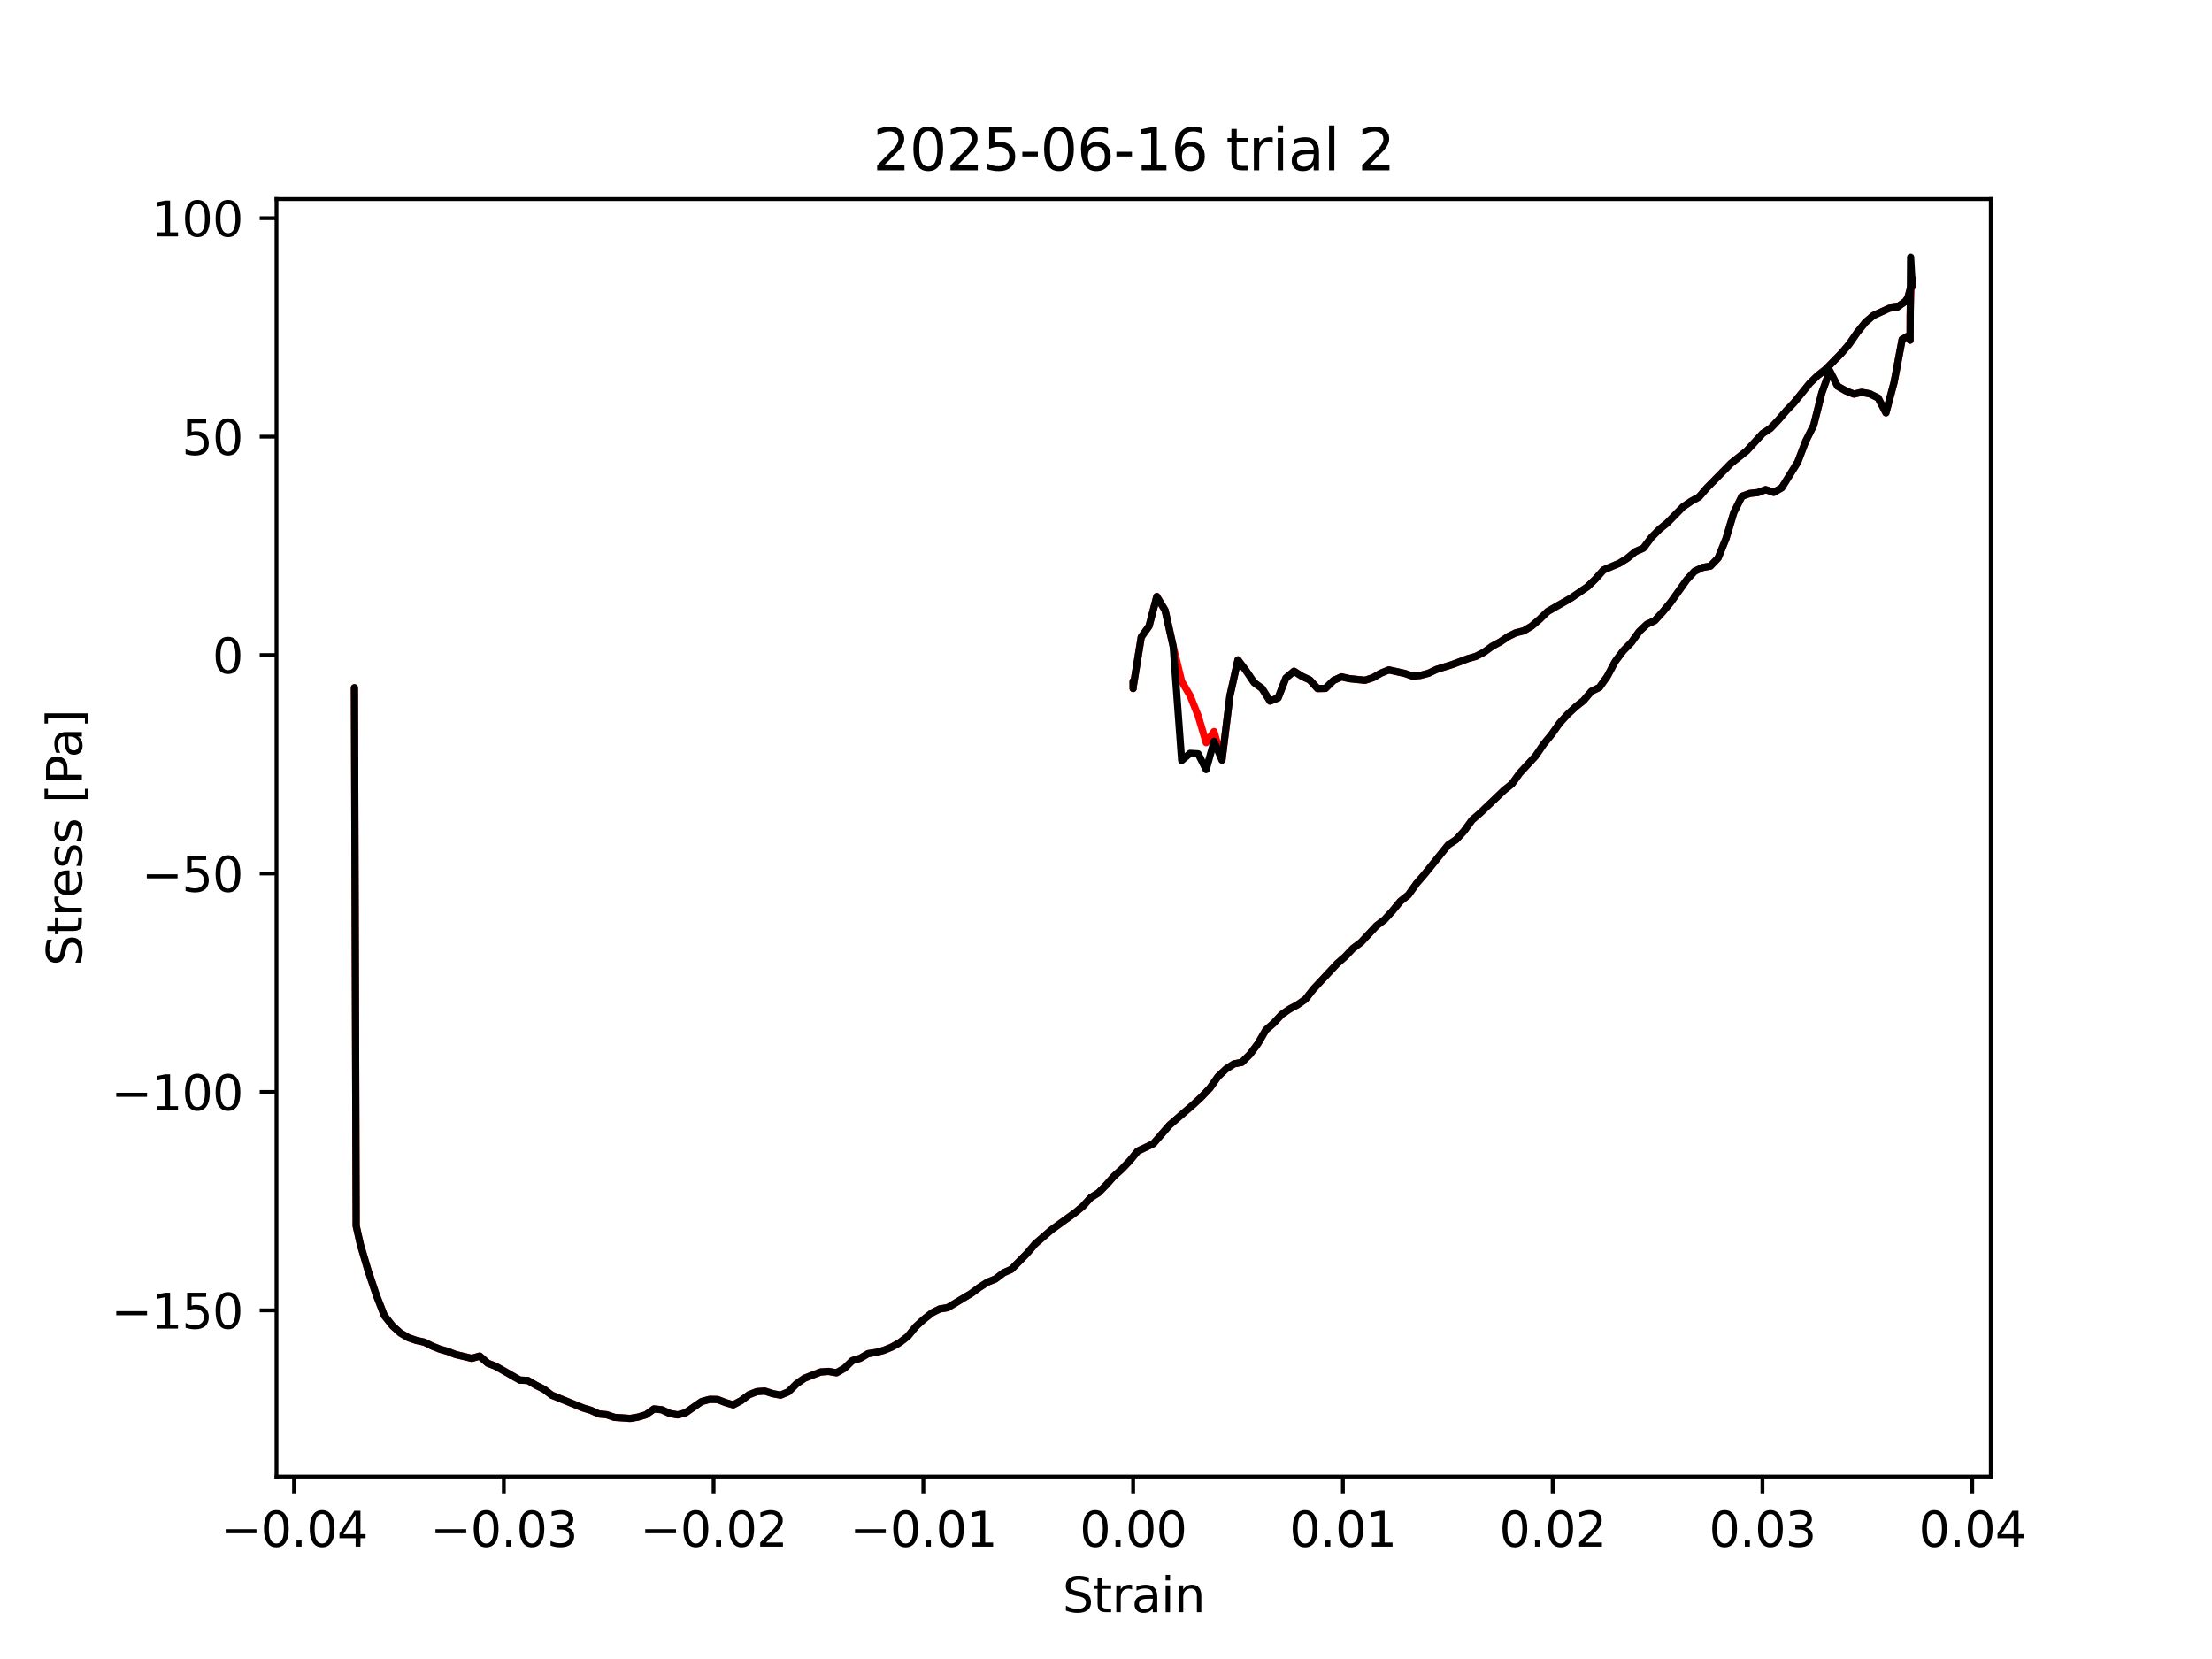 <?xml version="1.0" encoding="utf-8" standalone="no"?>
<!DOCTYPE svg PUBLIC "-//W3C//DTD SVG 1.1//EN"
  "http://www.w3.org/Graphics/SVG/1.1/DTD/svg11.dtd">
<svg xmlns:xlink="http://www.w3.org/1999/xlink" width="460.8pt" height="345.6pt" viewBox="0 0 460.8 345.6" xmlns="http://www.w3.org/2000/svg" version="1.1">
 <defs>
  <style type="text/css">*{stroke-linejoin: round; stroke-linecap: butt}</style>
 </defs>
 <g id="figure_1">
  <g id="patch_1">
   <path d="M 0 345.6 
L 460.8 345.6 
L 460.8 0 
L 0 0 
z
" style="fill: #ffffff"/>
  </g>
  <g id="axes_1">
   <g id="patch_2">
    <path d="M 57.6 307.584 
L 414.72 307.584 
L 414.72 41.472 
L 57.6 41.472 
z
" style="fill: #ffffff"/>
   </g>
   <g id="matplotlib.axis_1">
    <g id="xtick_1">
     <g id="line2d_1">
      <defs>
       <path id="m72634c6a7f" d="M 0 0 
L 0 3.5 
" style="stroke: #000000; stroke-width: 0.8"/>
      </defs>
      <g>
       <use xlink:href="#m72634c6a7f" x="61.254" y="307.584" style="stroke: #000000; stroke-width: 0.8"/>
      </g>
     </g>
     <g id="text_1">
      <!-- −0.04 -->
      <g transform="translate(45.932 322.182) scale(0.1 -0.1)">
       <defs>
        <path id="DejaVuSans-2212" d="M 678 2272 
L 4684 2272 
L 4684 1741 
L 678 1741 
L 678 2272 
z
" transform="scale(0.016)"/>
        <path id="DejaVuSans-30" d="M 2034 4250 
Q 1547 4250 1301 3770 
Q 1056 3291 1056 2328 
Q 1056 1369 1301 889 
Q 1547 409 2034 409 
Q 2525 409 2770 889 
Q 3016 1369 3016 2328 
Q 3016 3291 2770 3770 
Q 2525 4250 2034 4250 
z
M 2034 4750 
Q 2819 4750 3233 4129 
Q 3647 3509 3647 2328 
Q 3647 1150 3233 529 
Q 2819 -91 2034 -91 
Q 1250 -91 836 529 
Q 422 1150 422 2328 
Q 422 3509 836 4129 
Q 1250 4750 2034 4750 
z
" transform="scale(0.016)"/>
        <path id="DejaVuSans-2e" d="M 684 794 
L 1344 794 
L 1344 0 
L 684 0 
L 684 794 
z
" transform="scale(0.016)"/>
        <path id="DejaVuSans-34" d="M 2419 4116 
L 825 1625 
L 2419 1625 
L 2419 4116 
z
M 2253 4666 
L 3047 4666 
L 3047 1625 
L 3713 1625 
L 3713 1100 
L 3047 1100 
L 3047 0 
L 2419 0 
L 2419 1100 
L 313 1100 
L 313 1709 
L 2253 4666 
z
" transform="scale(0.016)"/>
       </defs>
       <use xlink:href="#DejaVuSans-2212"/>
       <use xlink:href="#DejaVuSans-30" transform="translate(83.789 0)"/>
       <use xlink:href="#DejaVuSans-2e" transform="translate(147.412 0)"/>
       <use xlink:href="#DejaVuSans-30" transform="translate(179.199 0)"/>
       <use xlink:href="#DejaVuSans-34" transform="translate(242.822 0)"/>
      </g>
     </g>
    </g>
    <g id="xtick_2">
     <g id="line2d_2">
      <g>
       <use xlink:href="#m72634c6a7f" x="104.954" y="307.584" style="stroke: #000000; stroke-width: 0.8"/>
      </g>
     </g>
     <g id="text_2">
      <!-- −0.03 -->
      <g transform="translate(89.631 322.182) scale(0.1 -0.1)">
       <defs>
        <path id="DejaVuSans-33" d="M 2597 2516 
Q 3050 2419 3304 2112 
Q 3559 1806 3559 1356 
Q 3559 666 3084 287 
Q 2609 -91 1734 -91 
Q 1441 -91 1130 -33 
Q 819 25 488 141 
L 488 750 
Q 750 597 1062 519 
Q 1375 441 1716 441 
Q 2309 441 2620 675 
Q 2931 909 2931 1356 
Q 2931 1769 2642 2001 
Q 2353 2234 1838 2234 
L 1294 2234 
L 1294 2753 
L 1863 2753 
Q 2328 2753 2575 2939 
Q 2822 3125 2822 3475 
Q 2822 3834 2567 4026 
Q 2313 4219 1838 4219 
Q 1578 4219 1281 4162 
Q 984 4106 628 3988 
L 628 4550 
Q 988 4650 1302 4700 
Q 1616 4750 1894 4750 
Q 2613 4750 3031 4423 
Q 3450 4097 3450 3541 
Q 3450 3153 3228 2886 
Q 3006 2619 2597 2516 
z
" transform="scale(0.016)"/>
       </defs>
       <use xlink:href="#DejaVuSans-2212"/>
       <use xlink:href="#DejaVuSans-30" transform="translate(83.789 0)"/>
       <use xlink:href="#DejaVuSans-2e" transform="translate(147.412 0)"/>
       <use xlink:href="#DejaVuSans-30" transform="translate(179.199 0)"/>
       <use xlink:href="#DejaVuSans-33" transform="translate(242.822 0)"/>
      </g>
     </g>
    </g>
    <g id="xtick_3">
     <g id="line2d_3">
      <g>
       <use xlink:href="#m72634c6a7f" x="148.653" y="307.584" style="stroke: #000000; stroke-width: 0.8"/>
      </g>
     </g>
     <g id="text_3">
      <!-- −0.02 -->
      <g transform="translate(133.33 322.182) scale(0.1 -0.1)">
       <defs>
        <path id="DejaVuSans-32" d="M 1228 531 
L 3431 531 
L 3431 0 
L 469 0 
L 469 531 
Q 828 903 1448 1529 
Q 2069 2156 2228 2338 
Q 2531 2678 2651 2914 
Q 2772 3150 2772 3378 
Q 2772 3750 2511 3984 
Q 2250 4219 1831 4219 
Q 1534 4219 1204 4116 
Q 875 4013 500 3803 
L 500 4441 
Q 881 4594 1212 4672 
Q 1544 4750 1819 4750 
Q 2544 4750 2975 4387 
Q 3406 4025 3406 3419 
Q 3406 3131 3298 2873 
Q 3191 2616 2906 2266 
Q 2828 2175 2409 1742 
Q 1991 1309 1228 531 
z
" transform="scale(0.016)"/>
       </defs>
       <use xlink:href="#DejaVuSans-2212"/>
       <use xlink:href="#DejaVuSans-30" transform="translate(83.789 0)"/>
       <use xlink:href="#DejaVuSans-2e" transform="translate(147.412 0)"/>
       <use xlink:href="#DejaVuSans-30" transform="translate(179.199 0)"/>
       <use xlink:href="#DejaVuSans-32" transform="translate(242.822 0)"/>
      </g>
     </g>
    </g>
    <g id="xtick_4">
     <g id="line2d_4">
      <g>
       <use xlink:href="#m72634c6a7f" x="192.352" y="307.584" style="stroke: #000000; stroke-width: 0.8"/>
      </g>
     </g>
     <g id="text_4">
      <!-- −0.01 -->
      <g transform="translate(177.03 322.182) scale(0.1 -0.1)">
       <defs>
        <path id="DejaVuSans-31" d="M 794 531 
L 1825 531 
L 1825 4091 
L 703 3866 
L 703 4441 
L 1819 4666 
L 2450 4666 
L 2450 531 
L 3481 531 
L 3481 0 
L 794 0 
L 794 531 
z
" transform="scale(0.016)"/>
       </defs>
       <use xlink:href="#DejaVuSans-2212"/>
       <use xlink:href="#DejaVuSans-30" transform="translate(83.789 0)"/>
       <use xlink:href="#DejaVuSans-2e" transform="translate(147.412 0)"/>
       <use xlink:href="#DejaVuSans-30" transform="translate(179.199 0)"/>
       <use xlink:href="#DejaVuSans-31" transform="translate(242.822 0)"/>
      </g>
     </g>
    </g>
    <g id="xtick_5">
     <g id="line2d_5">
      <g>
       <use xlink:href="#m72634c6a7f" x="236.052" y="307.584" style="stroke: #000000; stroke-width: 0.8"/>
      </g>
     </g>
     <g id="text_5">
      <!-- 0.00 -->
      <g transform="translate(224.919 322.182) scale(0.1 -0.1)">
       <use xlink:href="#DejaVuSans-30"/>
       <use xlink:href="#DejaVuSans-2e" transform="translate(63.623 0)"/>
       <use xlink:href="#DejaVuSans-30" transform="translate(95.41 0)"/>
       <use xlink:href="#DejaVuSans-30" transform="translate(159.033 0)"/>
      </g>
     </g>
    </g>
    <g id="xtick_6">
     <g id="line2d_6">
      <g>
       <use xlink:href="#m72634c6a7f" x="279.751" y="307.584" style="stroke: #000000; stroke-width: 0.8"/>
      </g>
     </g>
     <g id="text_6">
      <!-- 0.01 -->
      <g transform="translate(268.618 322.182) scale(0.1 -0.1)">
       <use xlink:href="#DejaVuSans-30"/>
       <use xlink:href="#DejaVuSans-2e" transform="translate(63.623 0)"/>
       <use xlink:href="#DejaVuSans-30" transform="translate(95.41 0)"/>
       <use xlink:href="#DejaVuSans-31" transform="translate(159.033 0)"/>
      </g>
     </g>
    </g>
    <g id="xtick_7">
     <g id="line2d_7">
      <g>
       <use xlink:href="#m72634c6a7f" x="323.45" y="307.584" style="stroke: #000000; stroke-width: 0.8"/>
      </g>
     </g>
     <g id="text_7">
      <!-- 0.02 -->
      <g transform="translate(312.317 322.182) scale(0.1 -0.1)">
       <use xlink:href="#DejaVuSans-30"/>
       <use xlink:href="#DejaVuSans-2e" transform="translate(63.623 0)"/>
       <use xlink:href="#DejaVuSans-30" transform="translate(95.41 0)"/>
       <use xlink:href="#DejaVuSans-32" transform="translate(159.033 0)"/>
      </g>
     </g>
    </g>
    <g id="xtick_8">
     <g id="line2d_8">
      <g>
       <use xlink:href="#m72634c6a7f" x="367.15" y="307.584" style="stroke: #000000; stroke-width: 0.8"/>
      </g>
     </g>
     <g id="text_8">
      <!-- 0.03 -->
      <g transform="translate(356.017 322.182) scale(0.1 -0.1)">
       <use xlink:href="#DejaVuSans-30"/>
       <use xlink:href="#DejaVuSans-2e" transform="translate(63.623 0)"/>
       <use xlink:href="#DejaVuSans-30" transform="translate(95.41 0)"/>
       <use xlink:href="#DejaVuSans-33" transform="translate(159.033 0)"/>
      </g>
     </g>
    </g>
    <g id="xtick_9">
     <g id="line2d_9">
      <g>
       <use xlink:href="#m72634c6a7f" x="410.849" y="307.584" style="stroke: #000000; stroke-width: 0.8"/>
      </g>
     </g>
     <g id="text_9">
      <!-- 0.04 -->
      <g transform="translate(399.716 322.182) scale(0.1 -0.1)">
       <use xlink:href="#DejaVuSans-30"/>
       <use xlink:href="#DejaVuSans-2e" transform="translate(63.623 0)"/>
       <use xlink:href="#DejaVuSans-30" transform="translate(95.41 0)"/>
       <use xlink:href="#DejaVuSans-34" transform="translate(159.033 0)"/>
      </g>
     </g>
    </g>
    <g id="text_10">
     <!-- Strain -->
     <g transform="translate(221.348 335.861) scale(0.1 -0.1)">
      <defs>
       <path id="DejaVuSans-53" d="M 3425 4513 
L 3425 3897 
Q 3066 4069 2747 4153 
Q 2428 4238 2131 4238 
Q 1616 4238 1336 4038 
Q 1056 3838 1056 3469 
Q 1056 3159 1242 3001 
Q 1428 2844 1947 2747 
L 2328 2669 
Q 3034 2534 3370 2195 
Q 3706 1856 3706 1288 
Q 3706 609 3251 259 
Q 2797 -91 1919 -91 
Q 1588 -91 1214 -16 
Q 841 59 441 206 
L 441 856 
Q 825 641 1194 531 
Q 1563 422 1919 422 
Q 2459 422 2753 634 
Q 3047 847 3047 1241 
Q 3047 1584 2836 1778 
Q 2625 1972 2144 2069 
L 1759 2144 
Q 1053 2284 737 2584 
Q 422 2884 422 3419 
Q 422 4038 858 4394 
Q 1294 4750 2059 4750 
Q 2388 4750 2728 4690 
Q 3069 4631 3425 4513 
z
" transform="scale(0.016)"/>
       <path id="DejaVuSans-74" d="M 1172 4494 
L 1172 3500 
L 2356 3500 
L 2356 3053 
L 1172 3053 
L 1172 1153 
Q 1172 725 1289 603 
Q 1406 481 1766 481 
L 2356 481 
L 2356 0 
L 1766 0 
Q 1100 0 847 248 
Q 594 497 594 1153 
L 594 3053 
L 172 3053 
L 172 3500 
L 594 3500 
L 594 4494 
L 1172 4494 
z
" transform="scale(0.016)"/>
       <path id="DejaVuSans-72" d="M 2631 2963 
Q 2534 3019 2420 3045 
Q 2306 3072 2169 3072 
Q 1681 3072 1420 2755 
Q 1159 2438 1159 1844 
L 1159 0 
L 581 0 
L 581 3500 
L 1159 3500 
L 1159 2956 
Q 1341 3275 1631 3429 
Q 1922 3584 2338 3584 
Q 2397 3584 2469 3576 
Q 2541 3569 2628 3553 
L 2631 2963 
z
" transform="scale(0.016)"/>
       <path id="DejaVuSans-61" d="M 2194 1759 
Q 1497 1759 1228 1600 
Q 959 1441 959 1056 
Q 959 750 1161 570 
Q 1363 391 1709 391 
Q 2188 391 2477 730 
Q 2766 1069 2766 1631 
L 2766 1759 
L 2194 1759 
z
M 3341 1997 
L 3341 0 
L 2766 0 
L 2766 531 
Q 2569 213 2275 61 
Q 1981 -91 1556 -91 
Q 1019 -91 701 211 
Q 384 513 384 1019 
Q 384 1609 779 1909 
Q 1175 2209 1959 2209 
L 2766 2209 
L 2766 2266 
Q 2766 2663 2505 2880 
Q 2244 3097 1772 3097 
Q 1472 3097 1187 3025 
Q 903 2953 641 2809 
L 641 3341 
Q 956 3463 1253 3523 
Q 1550 3584 1831 3584 
Q 2591 3584 2966 3190 
Q 3341 2797 3341 1997 
z
" transform="scale(0.016)"/>
       <path id="DejaVuSans-69" d="M 603 3500 
L 1178 3500 
L 1178 0 
L 603 0 
L 603 3500 
z
M 603 4863 
L 1178 4863 
L 1178 4134 
L 603 4134 
L 603 4863 
z
" transform="scale(0.016)"/>
       <path id="DejaVuSans-6e" d="M 3513 2113 
L 3513 0 
L 2938 0 
L 2938 2094 
Q 2938 2591 2744 2837 
Q 2550 3084 2163 3084 
Q 1697 3084 1428 2787 
Q 1159 2491 1159 1978 
L 1159 0 
L 581 0 
L 581 3500 
L 1159 3500 
L 1159 2956 
Q 1366 3272 1645 3428 
Q 1925 3584 2291 3584 
Q 2894 3584 3203 3211 
Q 3513 2838 3513 2113 
z
" transform="scale(0.016)"/>
      </defs>
      <use xlink:href="#DejaVuSans-53"/>
      <use xlink:href="#DejaVuSans-74" transform="translate(63.477 0)"/>
      <use xlink:href="#DejaVuSans-72" transform="translate(102.686 0)"/>
      <use xlink:href="#DejaVuSans-61" transform="translate(143.799 0)"/>
      <use xlink:href="#DejaVuSans-69" transform="translate(205.078 0)"/>
      <use xlink:href="#DejaVuSans-6e" transform="translate(232.861 0)"/>
     </g>
    </g>
   </g>
   <g id="matplotlib.axis_2">
    <g id="ytick_1">
     <g id="line2d_10">
      <defs>
       <path id="m546e94b345" d="M 0 0 
L -3.5 0 
" style="stroke: #000000; stroke-width: 0.8"/>
      </defs>
      <g>
       <use xlink:href="#m546e94b345" x="57.6" y="272.972" style="stroke: #000000; stroke-width: 0.8"/>
      </g>
     </g>
     <g id="text_11">
      <!-- −150 -->
      <g transform="translate(23.133 276.771) scale(0.1 -0.1)">
       <defs>
        <path id="DejaVuSans-35" d="M 691 4666 
L 3169 4666 
L 3169 4134 
L 1269 4134 
L 1269 2991 
Q 1406 3038 1543 3061 
Q 1681 3084 1819 3084 
Q 2600 3084 3056 2656 
Q 3513 2228 3513 1497 
Q 3513 744 3044 326 
Q 2575 -91 1722 -91 
Q 1428 -91 1123 -41 
Q 819 9 494 109 
L 494 744 
Q 775 591 1075 516 
Q 1375 441 1709 441 
Q 2250 441 2565 725 
Q 2881 1009 2881 1497 
Q 2881 1984 2565 2268 
Q 2250 2553 1709 2553 
Q 1456 2553 1204 2497 
Q 953 2441 691 2322 
L 691 4666 
z
" transform="scale(0.016)"/>
       </defs>
       <use xlink:href="#DejaVuSans-2212"/>
       <use xlink:href="#DejaVuSans-31" transform="translate(83.789 0)"/>
       <use xlink:href="#DejaVuSans-35" transform="translate(147.412 0)"/>
       <use xlink:href="#DejaVuSans-30" transform="translate(211.035 0)"/>
      </g>
     </g>
    </g>
    <g id="ytick_2">
     <g id="line2d_11">
      <g>
       <use xlink:href="#m546e94b345" x="57.6" y="227.469" style="stroke: #000000; stroke-width: 0.8"/>
      </g>
     </g>
     <g id="text_12">
      <!-- −100 -->
      <g transform="translate(23.133 231.268) scale(0.1 -0.1)">
       <use xlink:href="#DejaVuSans-2212"/>
       <use xlink:href="#DejaVuSans-31" transform="translate(83.789 0)"/>
       <use xlink:href="#DejaVuSans-30" transform="translate(147.412 0)"/>
       <use xlink:href="#DejaVuSans-30" transform="translate(211.035 0)"/>
      </g>
     </g>
    </g>
    <g id="ytick_3">
     <g id="line2d_12">
      <g>
       <use xlink:href="#m546e94b345" x="57.6" y="181.965" style="stroke: #000000; stroke-width: 0.8"/>
      </g>
     </g>
     <g id="text_13">
      <!-- −50 -->
      <g transform="translate(29.495 185.765) scale(0.1 -0.1)">
       <use xlink:href="#DejaVuSans-2212"/>
       <use xlink:href="#DejaVuSans-35" transform="translate(83.789 0)"/>
       <use xlink:href="#DejaVuSans-30" transform="translate(147.412 0)"/>
      </g>
     </g>
    </g>
    <g id="ytick_4">
     <g id="line2d_13">
      <g>
       <use xlink:href="#m546e94b345" x="57.6" y="136.462" style="stroke: #000000; stroke-width: 0.8"/>
      </g>
     </g>
     <g id="text_14">
      <!-- 0 -->
      <g transform="translate(44.237 140.261) scale(0.1 -0.1)">
       <use xlink:href="#DejaVuSans-30"/>
      </g>
     </g>
    </g>
    <g id="ytick_5">
     <g id="line2d_14">
      <g>
       <use xlink:href="#m546e94b345" x="57.6" y="90.959" style="stroke: #000000; stroke-width: 0.8"/>
      </g>
     </g>
     <g id="text_15">
      <!-- 50 -->
      <g transform="translate(37.875 94.758) scale(0.1 -0.1)">
       <use xlink:href="#DejaVuSans-35"/>
       <use xlink:href="#DejaVuSans-30" transform="translate(63.623 0)"/>
      </g>
     </g>
    </g>
    <g id="ytick_6">
     <g id="line2d_15">
      <g>
       <use xlink:href="#m546e94b345" x="57.6" y="45.455" style="stroke: #000000; stroke-width: 0.8"/>
      </g>
     </g>
     <g id="text_16">
      <!-- 100 -->
      <g transform="translate(31.512 49.254) scale(0.1 -0.1)">
       <use xlink:href="#DejaVuSans-31"/>
       <use xlink:href="#DejaVuSans-30" transform="translate(63.623 0)"/>
       <use xlink:href="#DejaVuSans-30" transform="translate(127.246 0)"/>
      </g>
     </g>
    </g>
    <g id="text_17">
     <!-- Stress [Pa] -->
     <g transform="translate(17.053 201.236) rotate(-90) scale(0.1 -0.1)">
      <defs>
       <path id="DejaVuSans-65" d="M 3597 1894 
L 3597 1613 
L 953 1613 
Q 991 1019 1311 708 
Q 1631 397 2203 397 
Q 2534 397 2845 478 
Q 3156 559 3463 722 
L 3463 178 
Q 3153 47 2828 -22 
Q 2503 -91 2169 -91 
Q 1331 -91 842 396 
Q 353 884 353 1716 
Q 353 2575 817 3079 
Q 1281 3584 2069 3584 
Q 2775 3584 3186 3129 
Q 3597 2675 3597 1894 
z
M 3022 2063 
Q 3016 2534 2758 2815 
Q 2500 3097 2075 3097 
Q 1594 3097 1305 2825 
Q 1016 2553 972 2059 
L 3022 2063 
z
" transform="scale(0.016)"/>
       <path id="DejaVuSans-73" d="M 2834 3397 
L 2834 2853 
Q 2591 2978 2328 3040 
Q 2066 3103 1784 3103 
Q 1356 3103 1142 2972 
Q 928 2841 928 2578 
Q 928 2378 1081 2264 
Q 1234 2150 1697 2047 
L 1894 2003 
Q 2506 1872 2764 1633 
Q 3022 1394 3022 966 
Q 3022 478 2636 193 
Q 2250 -91 1575 -91 
Q 1294 -91 989 -36 
Q 684 19 347 128 
L 347 722 
Q 666 556 975 473 
Q 1284 391 1588 391 
Q 1994 391 2212 530 
Q 2431 669 2431 922 
Q 2431 1156 2273 1281 
Q 2116 1406 1581 1522 
L 1381 1569 
Q 847 1681 609 1914 
Q 372 2147 372 2553 
Q 372 3047 722 3315 
Q 1072 3584 1716 3584 
Q 2034 3584 2315 3537 
Q 2597 3491 2834 3397 
z
" transform="scale(0.016)"/>
       <path id="DejaVuSans-20" transform="scale(0.016)"/>
       <path id="DejaVuSans-5b" d="M 550 4863 
L 1875 4863 
L 1875 4416 
L 1125 4416 
L 1125 -397 
L 1875 -397 
L 1875 -844 
L 550 -844 
L 550 4863 
z
" transform="scale(0.016)"/>
       <path id="DejaVuSans-50" d="M 1259 4147 
L 1259 2394 
L 2053 2394 
Q 2494 2394 2734 2622 
Q 2975 2850 2975 3272 
Q 2975 3691 2734 3919 
Q 2494 4147 2053 4147 
L 1259 4147 
z
M 628 4666 
L 2053 4666 
Q 2838 4666 3239 4311 
Q 3641 3956 3641 3272 
Q 3641 2581 3239 2228 
Q 2838 1875 2053 1875 
L 1259 1875 
L 1259 0 
L 628 0 
L 628 4666 
z
" transform="scale(0.016)"/>
       <path id="DejaVuSans-5d" d="M 1947 4863 
L 1947 -844 
L 622 -844 
L 622 -397 
L 1369 -397 
L 1369 4416 
L 622 4416 
L 622 4863 
L 1947 4863 
z
" transform="scale(0.016)"/>
      </defs>
      <use xlink:href="#DejaVuSans-53"/>
      <use xlink:href="#DejaVuSans-74" transform="translate(63.477 0)"/>
      <use xlink:href="#DejaVuSans-72" transform="translate(102.686 0)"/>
      <use xlink:href="#DejaVuSans-65" transform="translate(141.549 0)"/>
      <use xlink:href="#DejaVuSans-73" transform="translate(203.072 0)"/>
      <use xlink:href="#DejaVuSans-73" transform="translate(255.172 0)"/>
      <use xlink:href="#DejaVuSans-20" transform="translate(307.271 0)"/>
      <use xlink:href="#DejaVuSans-5b" transform="translate(339.059 0)"/>
      <use xlink:href="#DejaVuSans-50" transform="translate(378.072 0)"/>
      <use xlink:href="#DejaVuSans-61" transform="translate(433.875 0)"/>
      <use xlink:href="#DejaVuSans-5d" transform="translate(495.154 0)"/>
     </g>
    </g>
   </g>
   <g id="line2d_16">
    <path d="M 236.052 143.261 
L 236.052 143.433 
L 236.052 141.91 
L 236.089 142.93 
L 237.74 132.716 
L 239.364 130.441 
L 240.984 124.264 
L 242.711 127.144 
L 244.398 134.672 
L 246.164 141.937 
L 247.915 144.904 
L 249.592 149.086 
L 251.262 154.71 
L 252.91 152.401 
L 254.559 158.324 
L 256.211 144.961 
L 257.885 137.466 
L 259.562 139.702 
L 261.255 142.198 
L 262.888 143.402 
L 264.57 146.045 
L 266.249 145.391 
L 267.872 141.247 
L 269.569 139.834 
L 271.231 140.892 
L 272.859 141.651 
L 274.483 143.443 
L 276.121 143.403 
L 277.783 141.764 
L 279.451 140.999 
L 281.081 141.375 
L 284.353 141.715 
L 286.024 141.171 
L 287.665 140.232 
L 289.32 139.559 
L 292.651 140.291 
L 294.291 140.852 
L 295.914 140.698 
L 297.59 140.249 
L 299.256 139.456 
L 302.554 138.43 
L 305.825 137.198 
L 307.458 136.737 
L 309.151 135.863 
L 310.833 134.633 
L 312.53 133.724 
L 314.163 132.621 
L 315.797 131.817 
L 317.434 131.415 
L 319.061 130.435 
L 320.761 128.976 
L 322.4 127.379 
L 327.361 124.53 
L 330.709 122.22 
L 332.362 120.622 
L 334.042 118.728 
L 337.33 117.34 
L 338.974 116.317 
L 340.672 114.921 
L 342.347 114.183 
L 344.008 111.968 
L 345.688 110.264 
L 347.311 108.937 
L 350.609 105.571 
L 352.252 104.456 
L 353.951 103.515 
L 355.633 101.572 
L 360.576 96.55 
L 363.868 93.935 
L 367.192 90.299 
L 368.816 89.236 
L 370.451 87.517 
L 372.092 85.602 
L 373.733 83.875 
L 377.007 79.833 
L 378.645 78.249 
L 380.279 76.969 
L 383.529 73.665 
L 385.213 71.698 
L 386.895 69.263 
L 388.581 67.159 
L 390.269 65.721 
L 393.594 64.201 
L 395.242 63.974 
L 396.898 62.803 
L 397.44 62.017 
L 398.487 58.174 
L 398.357 59.648 
L 398.09 60.23 
L 397.898 65.807 
L 397.904 65.741 
L 397.905 70.869 
L 397.889 69.789 
L 396.254 70.695 
L 394.582 79.607 
L 392.879 86 
L 391.251 82.9 
L 389.531 82.039 
L 387.822 81.72 
L 386.193 82.089 
L 384.543 81.438 
L 382.798 80.44 
L 381.167 77.26 
L 379.52 81.85 
L 377.824 88.582 
L 376.167 91.894 
L 374.505 96.26 
L 371.17 101.612 
L 369.505 102.566 
L 367.821 102.001 
L 366.19 102.612 
L 364.547 102.786 
L 362.881 103.384 
L 361.193 106.753 
L 359.557 112.189 
L 357.919 116.239 
L 356.298 117.928 
L 354.663 118.218 
L 353.005 119.008 
L 351.383 120.778 
L 348.07 125.426 
L 346.41 127.432 
L 344.718 129.293 
L 343.087 130.035 
L 341.46 131.585 
L 339.838 133.838 
L 338.15 135.564 
L 336.477 137.801 
L 334.799 140.94 
L 333.177 143.212 
L 331.532 144.005 
L 329.885 145.935 
L 328.243 147.242 
L 326.613 148.75 
L 324.917 150.605 
L 323.241 152.976 
L 321.565 155.018 
L 319.874 157.511 
L 316.6 161.04 
L 314.966 163.303 
L 313.346 164.601 
L 308.344 169.366 
L 306.662 170.822 
L 304.971 173.14 
L 303.335 174.924 
L 301.68 176.017 
L 296.775 182.1 
L 295.087 184.052 
L 293.412 186.409 
L 291.727 187.761 
L 290.029 189.817 
L 288.401 191.601 
L 286.77 192.83 
L 283.524 196.301 
L 281.827 197.582 
L 280.207 199.29 
L 278.579 200.713 
L 273.646 205.998 
L 271.949 208.156 
L 270.301 209.308 
L 268.644 210.201 
L 267.002 211.329 
L 265.376 213.098 
L 263.699 214.558 
L 262.058 217.387 
L 260.405 219.614 
L 258.707 221.309 
L 257.057 221.626 
L 255.422 222.679 
L 253.735 224.267 
L 252.056 226.654 
L 250.37 228.428 
L 248.681 230.014 
L 243.624 234.381 
L 240.271 238.239 
L 236.987 239.813 
L 235.353 241.809 
L 233.715 243.528 
L 232.08 244.996 
L 230.456 246.826 
L 228.831 248.476 
L 227.202 249.504 
L 225.565 251.304 
L 223.914 252.664 
L 218.997 256.221 
L 215.641 259.129 
L 213.957 261.098 
L 210.704 264.416 
L 209.066 265.14 
L 207.369 266.436 
L 205.7 267.111 
L 204.043 268.178 
L 202.374 269.408 
L 197.402 272.415 
L 195.75 272.679 
L 194.127 273.507 
L 192.45 274.829 
L 190.784 276.345 
L 189.106 278.388 
L 187.407 279.702 
L 185.765 280.615 
L 184.116 281.297 
L 182.473 281.738 
L 180.836 281.985 
L 179.198 282.958 
L 177.562 283.432 
L 175.922 285.024 
L 174.262 285.973 
L 172.591 285.689 
L 170.945 285.806 
L 167.571 287.12 
L 165.909 288.288 
L 164.241 289.943 
L 162.612 290.631 
L 160.955 290.322 
L 159.308 289.783 
L 157.689 289.903 
L 156.037 290.547 
L 154.412 291.767 
L 152.753 292.662 
L 151.123 292.185 
L 149.478 291.545 
L 147.843 291.518 
L 146.154 291.972 
L 142.825 294.304 
L 141.194 294.749 
L 139.529 294.454 
L 137.864 293.679 
L 136.23 293.519 
L 134.555 294.724 
L 132.881 295.216 
L 131.262 295.488 
L 127.986 295.259 
L 126.356 294.705 
L 124.735 294.555 
L 123.108 293.802 
L 121.473 293.307 
L 114.942 290.64 
L 113.318 289.41 
L 111.63 288.558 
L 109.966 287.576 
L 108.301 287.501 
L 104.928 285.561 
L 103.228 284.599 
L 101.604 283.977 
L 99.922 282.5 
L 98.269 282.967 
L 94.903 282.163 
L 93.272 281.521 
L 91.638 281.056 
L 90.002 280.395 
L 88.364 279.589 
L 86.741 279.238 
L 85.06 278.653 
L 83.396 277.679 
L 81.745 276.179 
L 80.051 274.04 
L 78.365 269.716 
L 76.7 264.756 
L 75.08 259.293 
L 74.197 255.374 
L 73.833 143.272 
L 73.833 143.3 
" clip-path="url(#p5ffbfb7852)" style="fill: none; stroke: #ff0000; stroke-width: 1.5; stroke-linecap: square"/>
   </g>
   <g id="line2d_17">
    <path d="M 236.052 143.261 
L 236.052 143.433 
L 236.052 141.91 
L 236.089 142.93 
L 237.74 132.716 
L 239.364 130.441 
L 240.984 124.264 
L 242.711 127.144 
L 244.398 134.672 
L 246.164 158.433 
L 247.915 156.924 
L 249.592 157.028 
L 251.262 160.325 
L 252.91 154.431 
L 254.559 158.339 
L 256.211 144.961 
L 257.885 137.466 
L 259.562 139.702 
L 261.255 142.198 
L 262.888 143.402 
L 264.57 146.045 
L 266.249 145.391 
L 267.872 141.247 
L 269.569 139.834 
L 271.231 140.892 
L 272.859 141.651 
L 274.483 143.443 
L 276.121 143.403 
L 277.783 141.764 
L 279.451 140.999 
L 281.081 141.375 
L 284.353 141.715 
L 286.024 141.171 
L 287.665 140.232 
L 289.32 139.559 
L 292.651 140.291 
L 294.291 140.852 
L 295.914 140.698 
L 297.59 140.249 
L 299.256 139.456 
L 302.554 138.43 
L 305.825 137.198 
L 307.458 136.737 
L 309.151 135.863 
L 310.833 134.633 
L 312.53 133.724 
L 314.163 132.621 
L 315.797 131.817 
L 317.434 131.415 
L 319.061 130.435 
L 320.761 128.976 
L 322.4 127.379 
L 327.361 124.53 
L 330.709 122.22 
L 332.362 120.622 
L 334.042 118.728 
L 337.33 117.34 
L 338.974 116.317 
L 340.672 114.921 
L 342.347 114.183 
L 344.008 111.968 
L 345.688 110.264 
L 347.311 108.937 
L 350.609 105.571 
L 352.252 104.456 
L 353.951 103.515 
L 355.633 101.572 
L 360.576 96.55 
L 363.868 93.935 
L 367.192 90.299 
L 368.816 89.236 
L 370.451 87.517 
L 372.092 85.602 
L 373.733 83.875 
L 377.007 79.833 
L 378.645 78.249 
L 380.279 76.969 
L 383.529 73.665 
L 385.213 71.698 
L 386.895 69.263 
L 388.581 67.159 
L 390.269 65.721 
L 393.594 64.201 
L 395.242 63.974 
L 396.898 62.803 
L 397.44 62.017 
L 398.487 58.174 
L 398.357 59.648 
L 398.022 53.568 
L 397.905 70.869 
L 397.889 69.789 
L 396.254 70.695 
L 394.582 79.607 
L 392.879 86 
L 391.251 82.9 
L 389.531 82.039 
L 387.822 81.72 
L 386.193 82.089 
L 384.543 81.438 
L 382.798 80.44 
L 381.167 77.26 
L 379.52 81.85 
L 377.824 88.582 
L 376.167 91.894 
L 374.505 96.26 
L 371.17 101.612 
L 369.505 102.566 
L 367.821 102.001 
L 366.19 102.612 
L 364.547 102.786 
L 362.881 103.384 
L 361.193 106.753 
L 359.557 112.189 
L 357.919 116.239 
L 356.298 117.928 
L 354.663 118.218 
L 353.005 119.008 
L 351.383 120.778 
L 348.07 125.426 
L 346.41 127.432 
L 344.718 129.293 
L 343.087 130.035 
L 341.46 131.585 
L 339.838 133.838 
L 338.15 135.564 
L 336.477 137.801 
L 334.799 140.94 
L 333.177 143.212 
L 331.532 144.005 
L 329.885 145.935 
L 328.243 147.242 
L 326.613 148.75 
L 324.917 150.605 
L 323.241 152.976 
L 321.565 155.018 
L 319.874 157.511 
L 316.6 161.04 
L 314.966 163.303 
L 313.346 164.601 
L 308.344 169.366 
L 306.662 170.822 
L 304.971 173.14 
L 303.335 174.924 
L 301.68 176.017 
L 296.775 182.1 
L 295.087 184.052 
L 293.412 186.409 
L 291.727 187.761 
L 290.029 189.817 
L 288.401 191.601 
L 286.77 192.83 
L 283.524 196.301 
L 281.827 197.582 
L 280.207 199.29 
L 278.579 200.713 
L 273.646 205.998 
L 271.949 208.156 
L 270.301 209.308 
L 268.644 210.201 
L 267.002 211.329 
L 265.376 213.098 
L 263.699 214.558 
L 262.058 217.387 
L 260.405 219.614 
L 258.707 221.309 
L 257.057 221.626 
L 255.422 222.679 
L 253.735 224.267 
L 252.056 226.654 
L 250.37 228.428 
L 248.681 230.014 
L 243.624 234.381 
L 240.271 238.239 
L 236.987 239.813 
L 235.353 241.809 
L 233.715 243.528 
L 232.08 244.996 
L 230.456 246.826 
L 228.831 248.476 
L 227.202 249.504 
L 225.565 251.304 
L 223.914 252.664 
L 218.997 256.221 
L 215.641 259.129 
L 213.957 261.098 
L 210.704 264.416 
L 209.066 265.14 
L 207.369 266.436 
L 205.7 267.111 
L 204.043 268.178 
L 202.374 269.408 
L 197.402 272.415 
L 195.75 272.679 
L 194.127 273.507 
L 192.45 274.829 
L 190.784 276.345 
L 189.106 278.388 
L 187.407 279.702 
L 185.765 280.615 
L 184.116 281.297 
L 182.473 281.738 
L 180.836 281.985 
L 179.198 282.958 
L 177.562 283.432 
L 175.922 285.024 
L 174.262 285.973 
L 172.591 285.689 
L 170.945 285.806 
L 167.571 287.12 
L 165.909 288.288 
L 164.241 289.943 
L 162.612 290.631 
L 160.955 290.322 
L 159.308 289.783 
L 157.689 289.903 
L 156.037 290.547 
L 154.412 291.767 
L 152.753 292.662 
L 151.123 292.185 
L 149.478 291.545 
L 147.843 291.518 
L 146.154 291.972 
L 142.825 294.304 
L 141.194 294.749 
L 139.529 294.454 
L 137.864 293.679 
L 136.23 293.519 
L 134.555 294.724 
L 132.881 295.216 
L 131.262 295.488 
L 127.986 295.259 
L 126.356 294.705 
L 124.735 294.555 
L 123.108 293.802 
L 121.473 293.307 
L 114.942 290.64 
L 113.318 289.41 
L 111.63 288.558 
L 109.966 287.576 
L 108.301 287.501 
L 104.928 285.561 
L 103.228 284.599 
L 101.604 283.977 
L 99.922 282.5 
L 98.269 282.967 
L 94.903 282.163 
L 93.272 281.521 
L 91.638 281.056 
L 90.002 280.395 
L 88.364 279.589 
L 86.741 279.238 
L 85.06 278.653 
L 83.396 277.679 
L 81.745 276.179 
L 80.051 274.04 
L 78.365 269.716 
L 76.7 264.756 
L 75.08 259.293 
L 74.197 255.374 
L 73.833 143.272 
L 73.833 143.3 
" clip-path="url(#p5ffbfb7852)" style="fill: none; stroke: #000000; stroke-width: 1.5; stroke-linecap: square"/>
   </g>
   <g id="patch_3">
    <path d="M 57.6 307.584 
L 57.6 41.472 
" style="fill: none; stroke: #000000; stroke-width: 0.8; stroke-linejoin: miter; stroke-linecap: square"/>
   </g>
   <g id="patch_4">
    <path d="M 414.72 307.584 
L 414.72 41.472 
" style="fill: none; stroke: #000000; stroke-width: 0.8; stroke-linejoin: miter; stroke-linecap: square"/>
   </g>
   <g id="patch_5">
    <path d="M 57.6 307.584 
L 414.72 307.584 
" style="fill: none; stroke: #000000; stroke-width: 0.8; stroke-linejoin: miter; stroke-linecap: square"/>
   </g>
   <g id="patch_6">
    <path d="M 57.6 41.472 
L 414.72 41.472 
" style="fill: none; stroke: #000000; stroke-width: 0.8; stroke-linejoin: miter; stroke-linecap: square"/>
   </g>
   <g id="text_18">
    <!-- 2025-06-16 trial 2 -->
    <g transform="translate(181.83 35.472) scale(0.12 -0.12)">
     <defs>
      <path id="DejaVuSans-2d" d="M 313 2009 
L 1997 2009 
L 1997 1497 
L 313 1497 
L 313 2009 
z
" transform="scale(0.016)"/>
      <path id="DejaVuSans-36" d="M 2113 2584 
Q 1688 2584 1439 2293 
Q 1191 2003 1191 1497 
Q 1191 994 1439 701 
Q 1688 409 2113 409 
Q 2538 409 2786 701 
Q 3034 994 3034 1497 
Q 3034 2003 2786 2293 
Q 2538 2584 2113 2584 
z
M 3366 4563 
L 3366 3988 
Q 3128 4100 2886 4159 
Q 2644 4219 2406 4219 
Q 1781 4219 1451 3797 
Q 1122 3375 1075 2522 
Q 1259 2794 1537 2939 
Q 1816 3084 2150 3084 
Q 2853 3084 3261 2657 
Q 3669 2231 3669 1497 
Q 3669 778 3244 343 
Q 2819 -91 2113 -91 
Q 1303 -91 875 529 
Q 447 1150 447 2328 
Q 447 3434 972 4092 
Q 1497 4750 2381 4750 
Q 2619 4750 2861 4703 
Q 3103 4656 3366 4563 
z
" transform="scale(0.016)"/>
      <path id="DejaVuSans-6c" d="M 603 4863 
L 1178 4863 
L 1178 0 
L 603 0 
L 603 4863 
z
" transform="scale(0.016)"/>
     </defs>
     <use xlink:href="#DejaVuSans-32"/>
     <use xlink:href="#DejaVuSans-30" transform="translate(63.623 0)"/>
     <use xlink:href="#DejaVuSans-32" transform="translate(127.246 0)"/>
     <use xlink:href="#DejaVuSans-35" transform="translate(190.869 0)"/>
     <use xlink:href="#DejaVuSans-2d" transform="translate(254.492 0)"/>
     <use xlink:href="#DejaVuSans-30" transform="translate(290.576 0)"/>
     <use xlink:href="#DejaVuSans-36" transform="translate(354.199 0)"/>
     <use xlink:href="#DejaVuSans-2d" transform="translate(417.822 0)"/>
     <use xlink:href="#DejaVuSans-31" transform="translate(453.906 0)"/>
     <use xlink:href="#DejaVuSans-36" transform="translate(517.529 0)"/>
     <use xlink:href="#DejaVuSans-20" transform="translate(581.152 0)"/>
     <use xlink:href="#DejaVuSans-74" transform="translate(612.939 0)"/>
     <use xlink:href="#DejaVuSans-72" transform="translate(652.148 0)"/>
     <use xlink:href="#DejaVuSans-69" transform="translate(693.262 0)"/>
     <use xlink:href="#DejaVuSans-61" transform="translate(721.045 0)"/>
     <use xlink:href="#DejaVuSans-6c" transform="translate(782.324 0)"/>
     <use xlink:href="#DejaVuSans-20" transform="translate(810.107 0)"/>
     <use xlink:href="#DejaVuSans-32" transform="translate(841.895 0)"/>
    </g>
   </g>
  </g>
 </g>
 <defs>
  <clipPath id="p5ffbfb7852">
   <rect x="57.6" y="41.472" width="357.12" height="266.112"/>
  </clipPath>
 </defs>
</svg>
